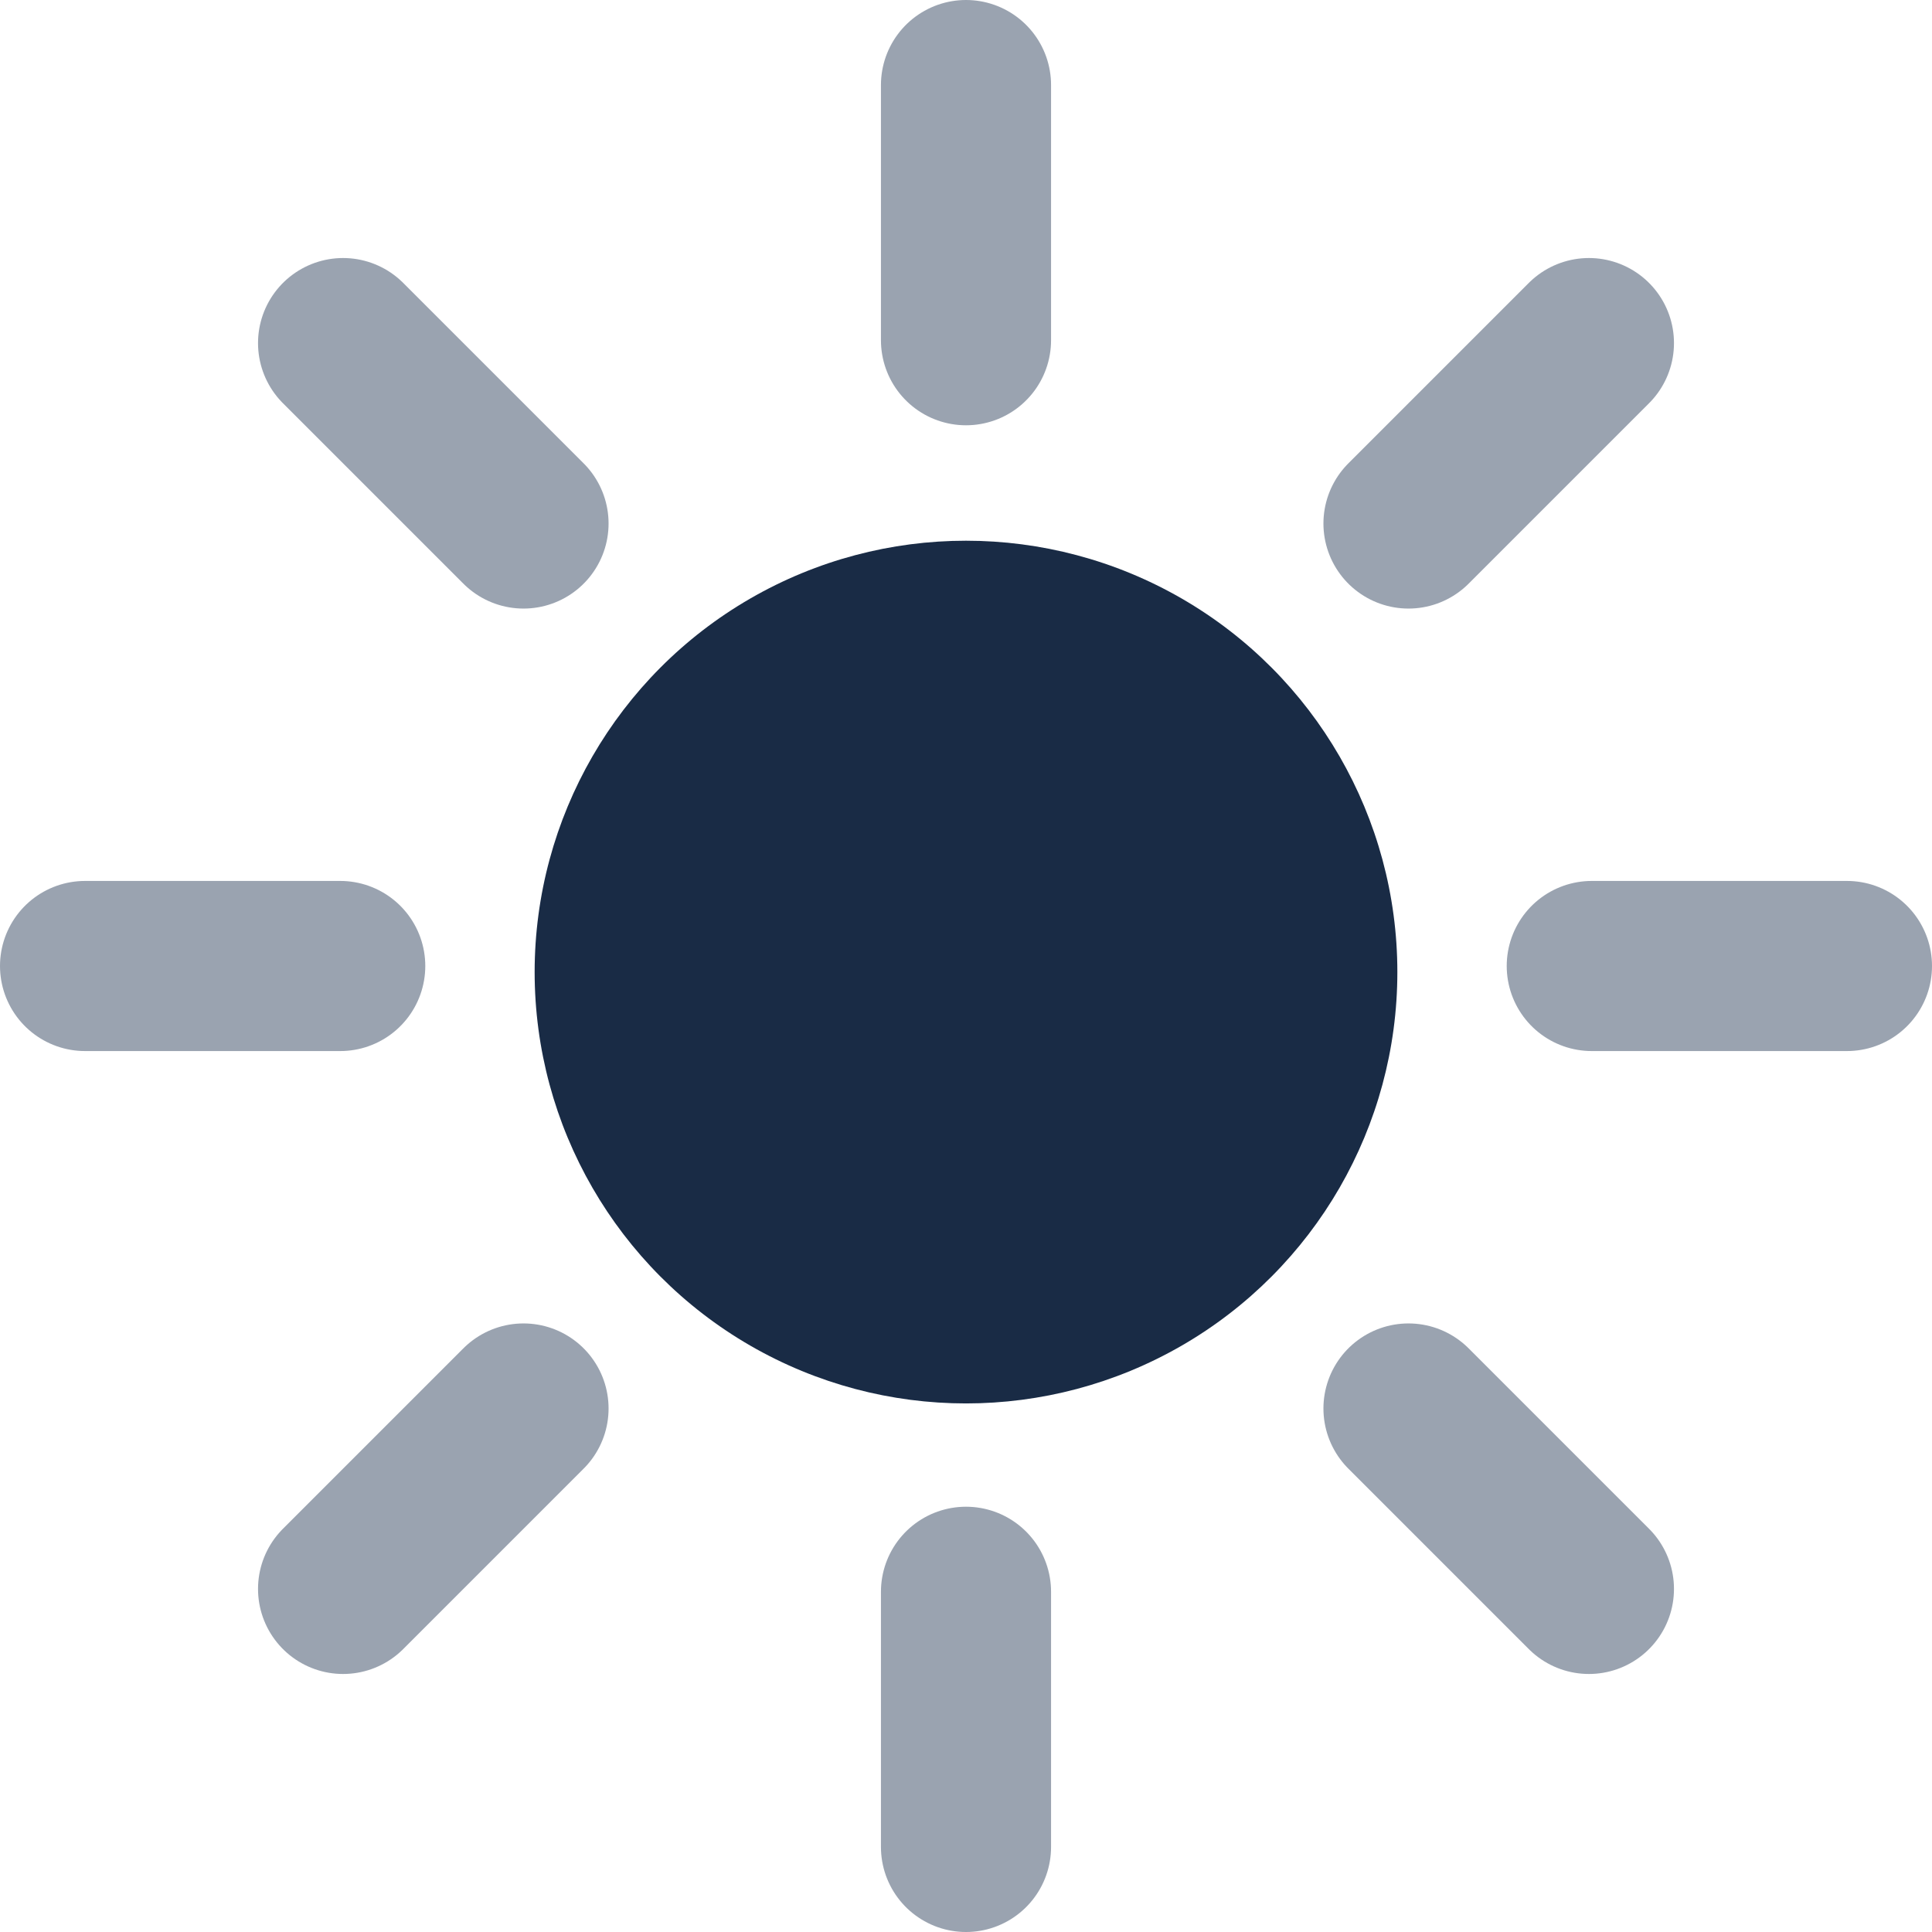 <svg width="159" height="159" viewBox="0 0 159 159" fill="none" xmlns="http://www.w3.org/2000/svg">
<path d="M28 79.5L7 79.5" stroke="#9AA3B0" stroke-width="14" stroke-linecap="round"/>
<circle cx="79.5" cy="80" r="35.5" fill="#192B45"/>
<path d="M152 79.5L131 79.5" stroke="#9AA3B0" stroke-width="14" stroke-linecap="round"/>
<path d="M79.5 28L79.5 7" stroke="#9AA3B0" stroke-width="14" stroke-linecap="round"/>
<path d="M79.5 152L79.5 131" stroke="#9AA3B0" stroke-width="14" stroke-linecap="round"/>
<path d="M115.916 43.084L130.765 28.235" stroke="#9AA3B0" stroke-width="14" stroke-linecap="round"/>
<path d="M28.235 130.765L43.084 115.916" stroke="#9AA3B0" stroke-width="14" stroke-linecap="round"/>
<path d="M115.916 115.916L130.765 130.765" stroke="#9AA3B0" stroke-width="14" stroke-linecap="round"/>
<path d="M28.235 28.235L43.084 43.084" stroke="#9AA3B0" stroke-width="14" stroke-linecap="round"/>
</svg>

